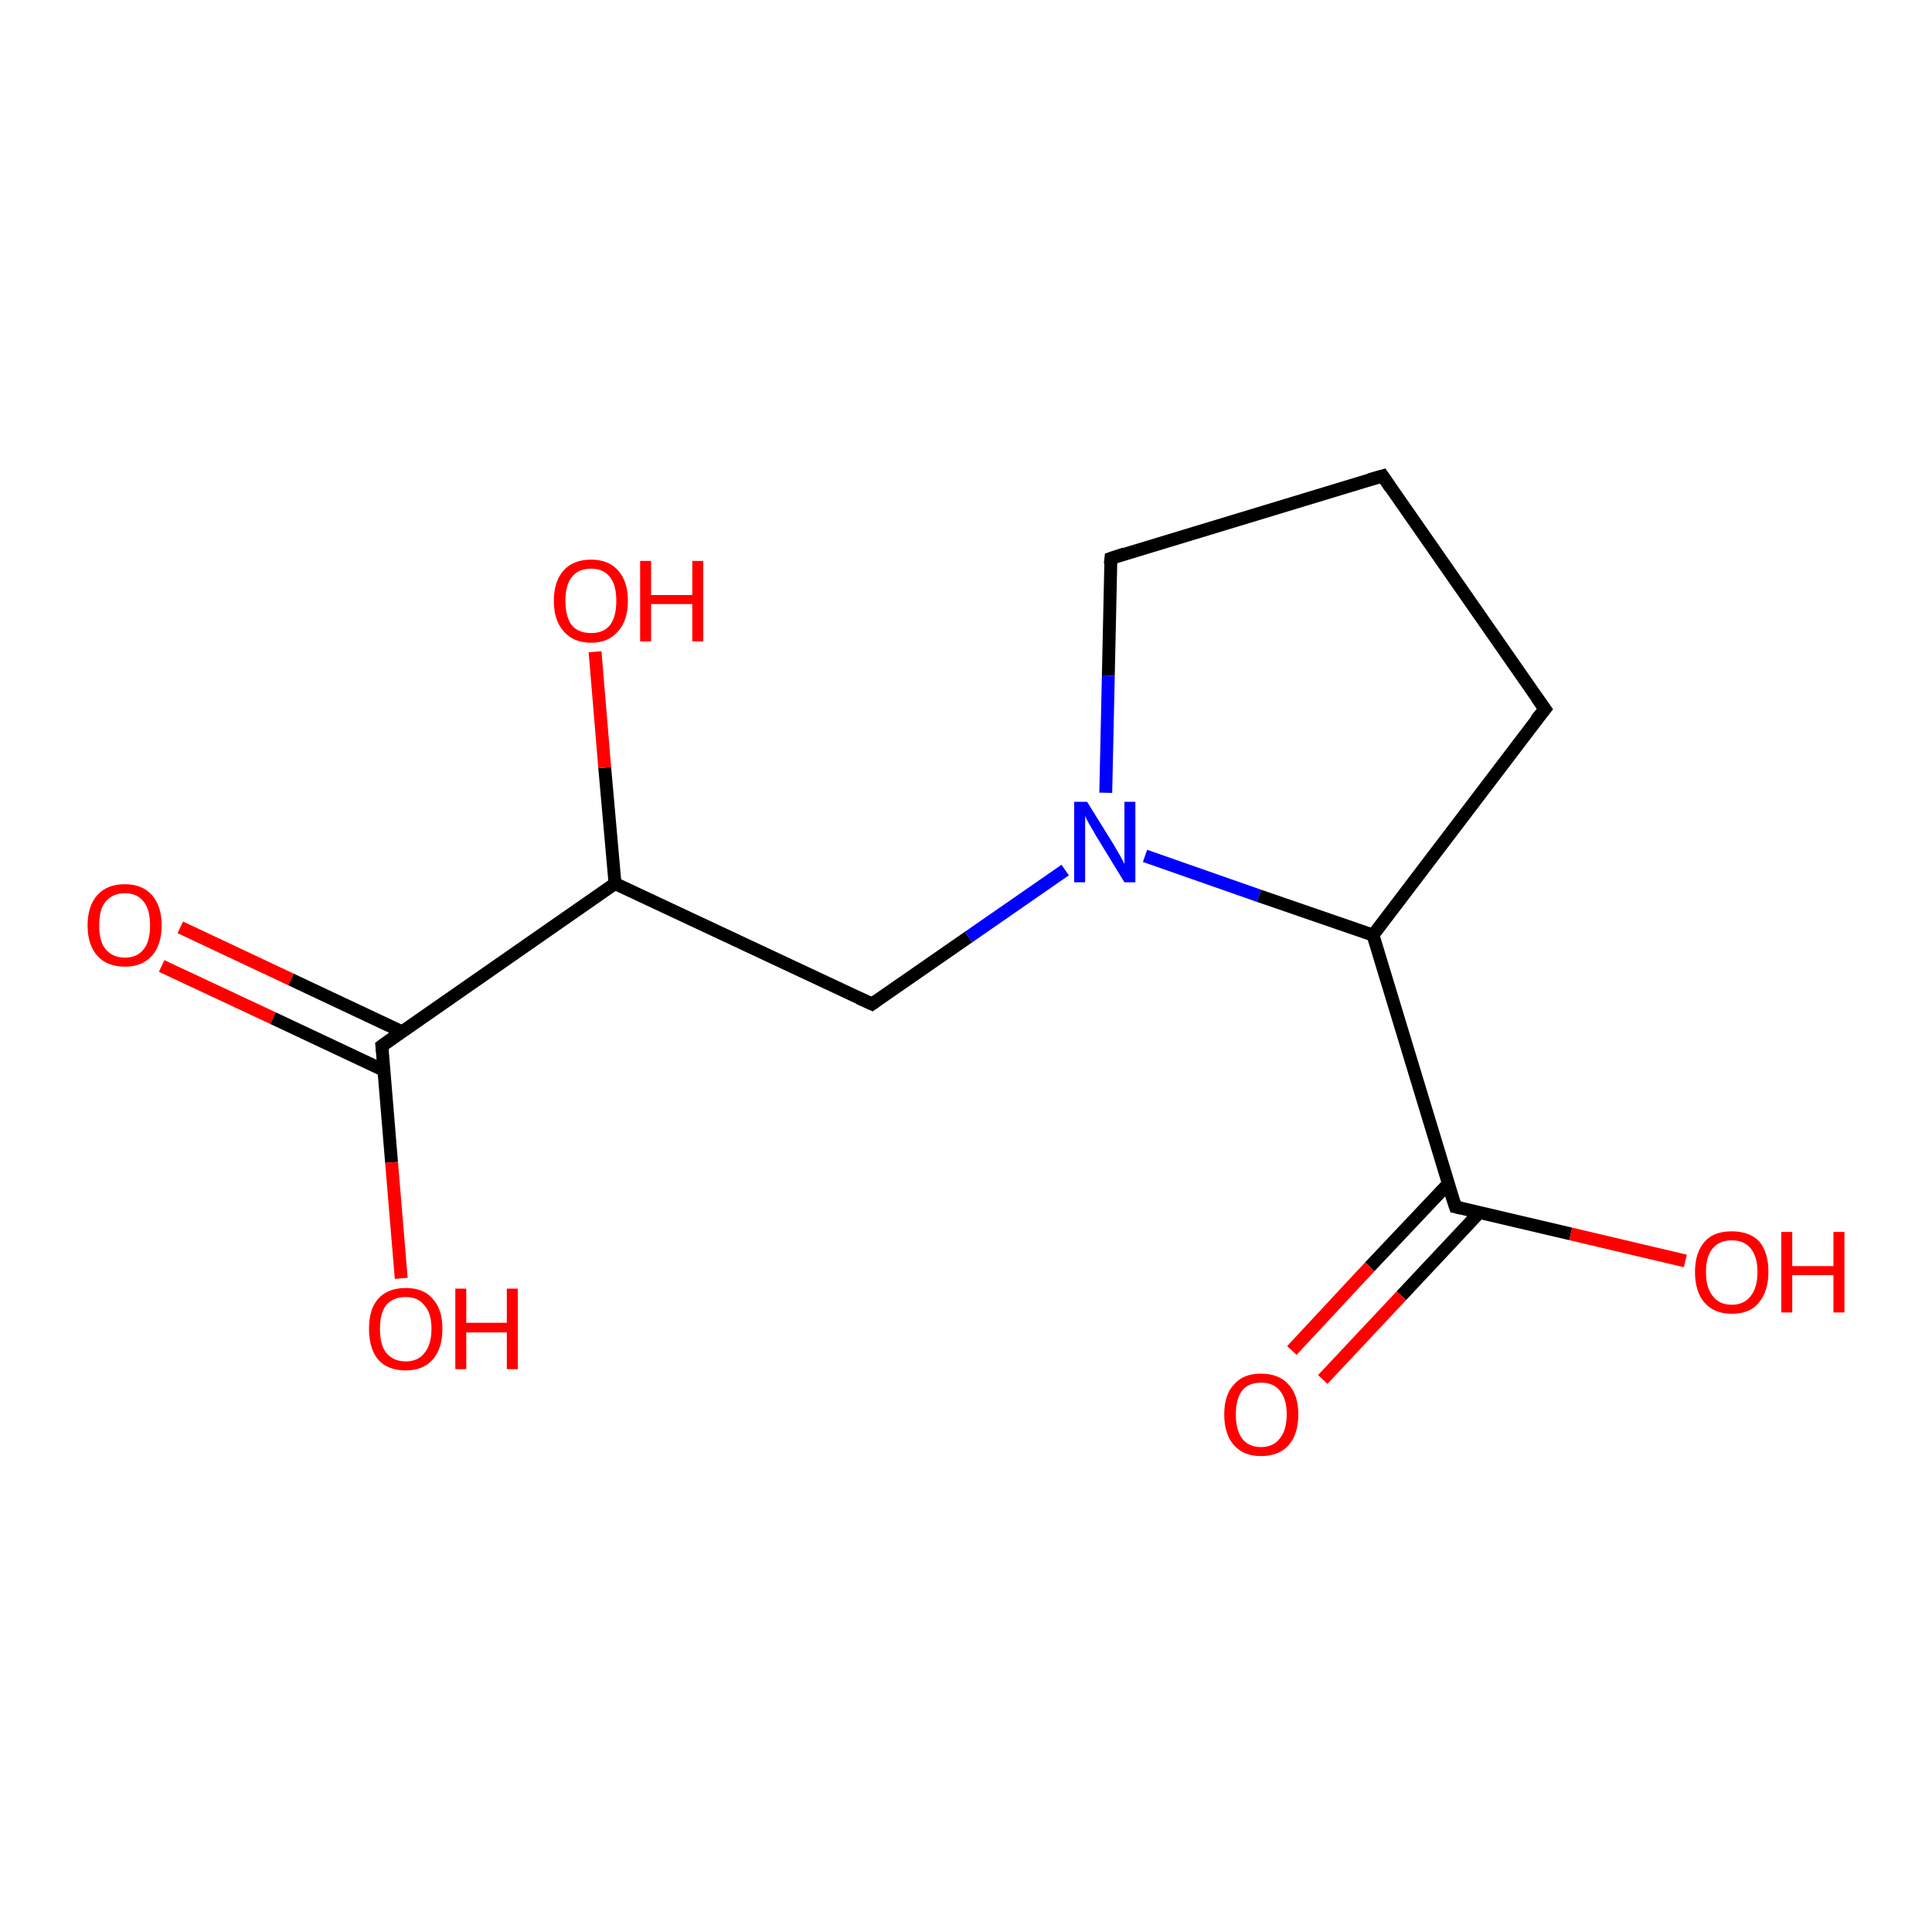 <?xml version='1.0' encoding='iso-8859-1'?>
<svg version='1.1' baseProfile='full'
              xmlns='http://www.w3.org/2000/svg'
                      xmlns:rdkit='http://www.rdkit.org/xml'
                      xmlns:xlink='http://www.w3.org/1999/xlink'
                  xml:space='preserve'
width='300px' height='300px' viewBox='0 0 300 300'>
<!-- END OF HEADER -->
<rect style='opacity:1.0;fill:#FFFFFF;stroke:none' width='300.0' height='300.0' x='0.0' y='0.0'> </rect>
<path class='bond-0 atom-0 atom-1' d='M 28.0,144.0 L 45.2,152.1' style='fill:none;fill-rule:evenodd;stroke:#FF0000;stroke-width:2.0px;stroke-linecap:butt;stroke-linejoin:miter;stroke-opacity:1' />
<path class='bond-0 atom-0 atom-1' d='M 45.2,152.1 L 62.4,160.2' style='fill:none;fill-rule:evenodd;stroke:#000000;stroke-width:2.0px;stroke-linecap:butt;stroke-linejoin:miter;stroke-opacity:1' />
<path class='bond-0 atom-0 atom-1' d='M 25.1,150.0 L 42.4,158.1' style='fill:none;fill-rule:evenodd;stroke:#FF0000;stroke-width:2.0px;stroke-linecap:butt;stroke-linejoin:miter;stroke-opacity:1' />
<path class='bond-0 atom-0 atom-1' d='M 42.4,158.1 L 59.6,166.2' style='fill:none;fill-rule:evenodd;stroke:#000000;stroke-width:2.0px;stroke-linecap:butt;stroke-linejoin:miter;stroke-opacity:1' />
<path class='bond-1 atom-1 atom-2' d='M 59.3,162.4 L 60.8,180.5' style='fill:none;fill-rule:evenodd;stroke:#000000;stroke-width:2.0px;stroke-linecap:butt;stroke-linejoin:miter;stroke-opacity:1' />
<path class='bond-1 atom-1 atom-2' d='M 60.8,180.5 L 62.3,198.5' style='fill:none;fill-rule:evenodd;stroke:#FF0000;stroke-width:2.0px;stroke-linecap:butt;stroke-linejoin:miter;stroke-opacity:1' />
<path class='bond-2 atom-1 atom-3' d='M 59.3,162.4 L 95.5,137.2' style='fill:none;fill-rule:evenodd;stroke:#000000;stroke-width:2.0px;stroke-linecap:butt;stroke-linejoin:miter;stroke-opacity:1' />
<path class='bond-3 atom-3 atom-4' d='M 95.5,137.2 L 93.9,119.2' style='fill:none;fill-rule:evenodd;stroke:#000000;stroke-width:2.0px;stroke-linecap:butt;stroke-linejoin:miter;stroke-opacity:1' />
<path class='bond-3 atom-3 atom-4' d='M 93.9,119.2 L 92.4,101.2' style='fill:none;fill-rule:evenodd;stroke:#FF0000;stroke-width:2.0px;stroke-linecap:butt;stroke-linejoin:miter;stroke-opacity:1' />
<path class='bond-4 atom-3 atom-5' d='M 95.5,137.2 L 135.4,155.9' style='fill:none;fill-rule:evenodd;stroke:#000000;stroke-width:2.0px;stroke-linecap:butt;stroke-linejoin:miter;stroke-opacity:1' />
<path class='bond-5 atom-5 atom-6' d='M 135.4,155.9 L 150.4,145.5' style='fill:none;fill-rule:evenodd;stroke:#000000;stroke-width:2.0px;stroke-linecap:butt;stroke-linejoin:miter;stroke-opacity:1' />
<path class='bond-5 atom-5 atom-6' d='M 150.4,145.5 L 165.4,135.1' style='fill:none;fill-rule:evenodd;stroke:#0000FF;stroke-width:2.0px;stroke-linecap:butt;stroke-linejoin:miter;stroke-opacity:1' />
<path class='bond-6 atom-6 atom-7' d='M 177.8,132.9 L 195.5,139.1' style='fill:none;fill-rule:evenodd;stroke:#0000FF;stroke-width:2.0px;stroke-linecap:butt;stroke-linejoin:miter;stroke-opacity:1' />
<path class='bond-6 atom-6 atom-7' d='M 195.5,139.1 L 213.2,145.2' style='fill:none;fill-rule:evenodd;stroke:#000000;stroke-width:2.0px;stroke-linecap:butt;stroke-linejoin:miter;stroke-opacity:1' />
<path class='bond-7 atom-7 atom-8' d='M 213.2,145.2 L 226.0,187.4' style='fill:none;fill-rule:evenodd;stroke:#000000;stroke-width:2.0px;stroke-linecap:butt;stroke-linejoin:miter;stroke-opacity:1' />
<path class='bond-8 atom-8 atom-9' d='M 224.9,183.8 L 212.7,196.7' style='fill:none;fill-rule:evenodd;stroke:#000000;stroke-width:2.0px;stroke-linecap:butt;stroke-linejoin:miter;stroke-opacity:1' />
<path class='bond-8 atom-8 atom-9' d='M 212.7,196.7 L 200.6,209.7' style='fill:none;fill-rule:evenodd;stroke:#FF0000;stroke-width:2.0px;stroke-linecap:butt;stroke-linejoin:miter;stroke-opacity:1' />
<path class='bond-8 atom-8 atom-9' d='M 229.7,188.3 L 217.6,201.2' style='fill:none;fill-rule:evenodd;stroke:#000000;stroke-width:2.0px;stroke-linecap:butt;stroke-linejoin:miter;stroke-opacity:1' />
<path class='bond-8 atom-8 atom-9' d='M 217.6,201.2 L 205.4,214.2' style='fill:none;fill-rule:evenodd;stroke:#FF0000;stroke-width:2.0px;stroke-linecap:butt;stroke-linejoin:miter;stroke-opacity:1' />
<path class='bond-9 atom-8 atom-10' d='M 226.0,187.4 L 243.9,191.6' style='fill:none;fill-rule:evenodd;stroke:#000000;stroke-width:2.0px;stroke-linecap:butt;stroke-linejoin:miter;stroke-opacity:1' />
<path class='bond-9 atom-8 atom-10' d='M 243.9,191.6 L 261.7,195.8' style='fill:none;fill-rule:evenodd;stroke:#FF0000;stroke-width:2.0px;stroke-linecap:butt;stroke-linejoin:miter;stroke-opacity:1' />
<path class='bond-10 atom-7 atom-11' d='M 213.2,145.2 L 239.9,110.1' style='fill:none;fill-rule:evenodd;stroke:#000000;stroke-width:2.0px;stroke-linecap:butt;stroke-linejoin:miter;stroke-opacity:1' />
<path class='bond-11 atom-11 atom-12' d='M 239.9,110.1 L 214.7,73.9' style='fill:none;fill-rule:evenodd;stroke:#000000;stroke-width:2.0px;stroke-linecap:butt;stroke-linejoin:miter;stroke-opacity:1' />
<path class='bond-12 atom-12 atom-13' d='M 214.7,73.9 L 172.5,86.7' style='fill:none;fill-rule:evenodd;stroke:#000000;stroke-width:2.0px;stroke-linecap:butt;stroke-linejoin:miter;stroke-opacity:1' />
<path class='bond-13 atom-13 atom-6' d='M 172.5,86.7 L 172.1,104.9' style='fill:none;fill-rule:evenodd;stroke:#000000;stroke-width:2.0px;stroke-linecap:butt;stroke-linejoin:miter;stroke-opacity:1' />
<path class='bond-13 atom-13 atom-6' d='M 172.1,104.9 L 171.7,123.1' style='fill:none;fill-rule:evenodd;stroke:#0000FF;stroke-width:2.0px;stroke-linecap:butt;stroke-linejoin:miter;stroke-opacity:1' />
<path d='M 59.4,163.3 L 59.3,162.4 L 61.1,161.1' style='fill:none;stroke:#000000;stroke-width:2.0px;stroke-linecap:butt;stroke-linejoin:miter;stroke-opacity:1;' />
<path d='M 133.4,155.0 L 135.4,155.9 L 136.1,155.4' style='fill:none;stroke:#000000;stroke-width:2.0px;stroke-linecap:butt;stroke-linejoin:miter;stroke-opacity:1;' />
<path d='M 225.3,185.3 L 226.0,187.4 L 226.9,187.6' style='fill:none;stroke:#000000;stroke-width:2.0px;stroke-linecap:butt;stroke-linejoin:miter;stroke-opacity:1;' />
<path d='M 238.5,111.8 L 239.9,110.1 L 238.6,108.3' style='fill:none;stroke:#000000;stroke-width:2.0px;stroke-linecap:butt;stroke-linejoin:miter;stroke-opacity:1;' />
<path d='M 215.9,75.7 L 214.7,73.9 L 212.6,74.5' style='fill:none;stroke:#000000;stroke-width:2.0px;stroke-linecap:butt;stroke-linejoin:miter;stroke-opacity:1;' />
<path d='M 174.6,86.0 L 172.5,86.7 L 172.4,87.6' style='fill:none;stroke:#000000;stroke-width:2.0px;stroke-linecap:butt;stroke-linejoin:miter;stroke-opacity:1;' />
<path class='atom-0' d='M 13.6 143.7
Q 13.6 140.7, 15.1 139.0
Q 16.6 137.3, 19.4 137.3
Q 22.1 137.3, 23.6 139.0
Q 25.1 140.7, 25.1 143.7
Q 25.1 146.7, 23.6 148.4
Q 22.1 150.1, 19.4 150.1
Q 16.6 150.1, 15.1 148.4
Q 13.6 146.7, 13.6 143.7
M 19.4 148.7
Q 21.3 148.7, 22.3 147.4
Q 23.3 146.2, 23.3 143.7
Q 23.3 141.2, 22.3 140.0
Q 21.3 138.7, 19.4 138.7
Q 17.5 138.7, 16.4 140.0
Q 15.4 141.2, 15.4 143.7
Q 15.4 146.2, 16.4 147.4
Q 17.5 148.7, 19.4 148.7
' fill='#FF0000'/>
<path class='atom-2' d='M 57.3 206.3
Q 57.3 203.3, 58.7 201.7
Q 60.2 200.0, 63.0 200.0
Q 65.8 200.0, 67.2 201.7
Q 68.7 203.3, 68.7 206.3
Q 68.7 209.4, 67.2 211.1
Q 65.7 212.8, 63.0 212.8
Q 60.2 212.8, 58.7 211.1
Q 57.3 209.4, 57.3 206.3
M 63.0 211.4
Q 64.9 211.4, 65.9 210.1
Q 67.0 208.8, 67.0 206.3
Q 67.0 203.9, 65.9 202.7
Q 64.9 201.4, 63.0 201.4
Q 61.1 201.4, 60.0 202.6
Q 59.0 203.9, 59.0 206.3
Q 59.0 208.9, 60.0 210.1
Q 61.1 211.4, 63.0 211.4
' fill='#FF0000'/>
<path class='atom-2' d='M 70.7 200.1
L 72.4 200.1
L 72.4 205.4
L 78.7 205.4
L 78.7 200.1
L 80.4 200.1
L 80.4 212.6
L 78.7 212.6
L 78.7 206.9
L 72.4 206.9
L 72.4 212.6
L 70.7 212.6
L 70.7 200.1
' fill='#FF0000'/>
<path class='atom-4' d='M 86.0 93.3
Q 86.0 90.3, 87.5 88.6
Q 89.0 86.9, 91.8 86.9
Q 94.5 86.9, 96.0 88.6
Q 97.5 90.3, 97.5 93.3
Q 97.5 96.3, 96.0 98.0
Q 94.5 99.8, 91.8 99.8
Q 89.0 99.8, 87.5 98.0
Q 86.0 96.3, 86.0 93.3
M 91.8 98.3
Q 93.7 98.3, 94.7 97.1
Q 95.7 95.8, 95.7 93.3
Q 95.7 90.8, 94.7 89.6
Q 93.7 88.3, 91.8 88.3
Q 89.8 88.3, 88.8 89.6
Q 87.8 90.8, 87.8 93.3
Q 87.8 95.8, 88.8 97.1
Q 89.8 98.3, 91.8 98.3
' fill='#FF0000'/>
<path class='atom-4' d='M 99.4 87.1
L 101.1 87.1
L 101.1 92.4
L 107.5 92.4
L 107.5 87.1
L 109.2 87.1
L 109.2 99.6
L 107.5 99.6
L 107.5 93.8
L 101.1 93.8
L 101.1 99.6
L 99.4 99.6
L 99.4 87.1
' fill='#FF0000'/>
<path class='atom-6' d='M 168.8 124.5
L 172.9 131.1
Q 173.3 131.8, 174.0 133.0
Q 174.6 134.1, 174.6 134.2
L 174.6 124.5
L 176.3 124.5
L 176.3 137.0
L 174.6 137.0
L 170.2 129.8
Q 169.7 128.9, 169.1 127.9
Q 168.6 127.0, 168.5 126.7
L 168.5 137.0
L 166.8 137.0
L 166.8 124.5
L 168.8 124.5
' fill='#0000FF'/>
<path class='atom-9' d='M 190.1 219.6
Q 190.1 216.6, 191.6 215.0
Q 193.0 213.3, 195.8 213.3
Q 198.6 213.3, 200.1 215.0
Q 201.6 216.6, 201.6 219.6
Q 201.6 222.7, 200.1 224.4
Q 198.6 226.1, 195.8 226.1
Q 193.1 226.1, 191.6 224.4
Q 190.1 222.7, 190.1 219.6
M 195.8 224.7
Q 197.7 224.7, 198.7 223.4
Q 199.8 222.1, 199.8 219.6
Q 199.8 217.2, 198.7 215.9
Q 197.7 214.7, 195.8 214.7
Q 193.9 214.7, 192.9 215.9
Q 191.9 217.2, 191.9 219.6
Q 191.9 222.1, 192.9 223.4
Q 193.9 224.7, 195.8 224.7
' fill='#FF0000'/>
<path class='atom-10' d='M 263.2 197.5
Q 263.2 194.5, 264.7 192.8
Q 266.1 191.2, 268.9 191.2
Q 271.7 191.2, 273.2 192.8
Q 274.6 194.5, 274.6 197.5
Q 274.6 200.5, 273.1 202.3
Q 271.7 204.0, 268.9 204.0
Q 266.2 204.0, 264.7 202.3
Q 263.2 200.6, 263.2 197.5
M 268.9 202.6
Q 270.8 202.6, 271.8 201.3
Q 272.9 200.0, 272.9 197.5
Q 272.9 195.1, 271.8 193.8
Q 270.8 192.6, 268.9 192.6
Q 267.0 192.6, 266.0 193.8
Q 264.9 195.0, 264.9 197.5
Q 264.9 200.0, 266.0 201.3
Q 267.0 202.6, 268.9 202.6
' fill='#FF0000'/>
<path class='atom-10' d='M 276.6 191.3
L 278.3 191.3
L 278.3 196.6
L 284.7 196.6
L 284.7 191.3
L 286.4 191.3
L 286.4 203.8
L 284.7 203.8
L 284.7 198.0
L 278.3 198.0
L 278.3 203.8
L 276.6 203.8
L 276.6 191.3
' fill='#FF0000'/>
</svg>
